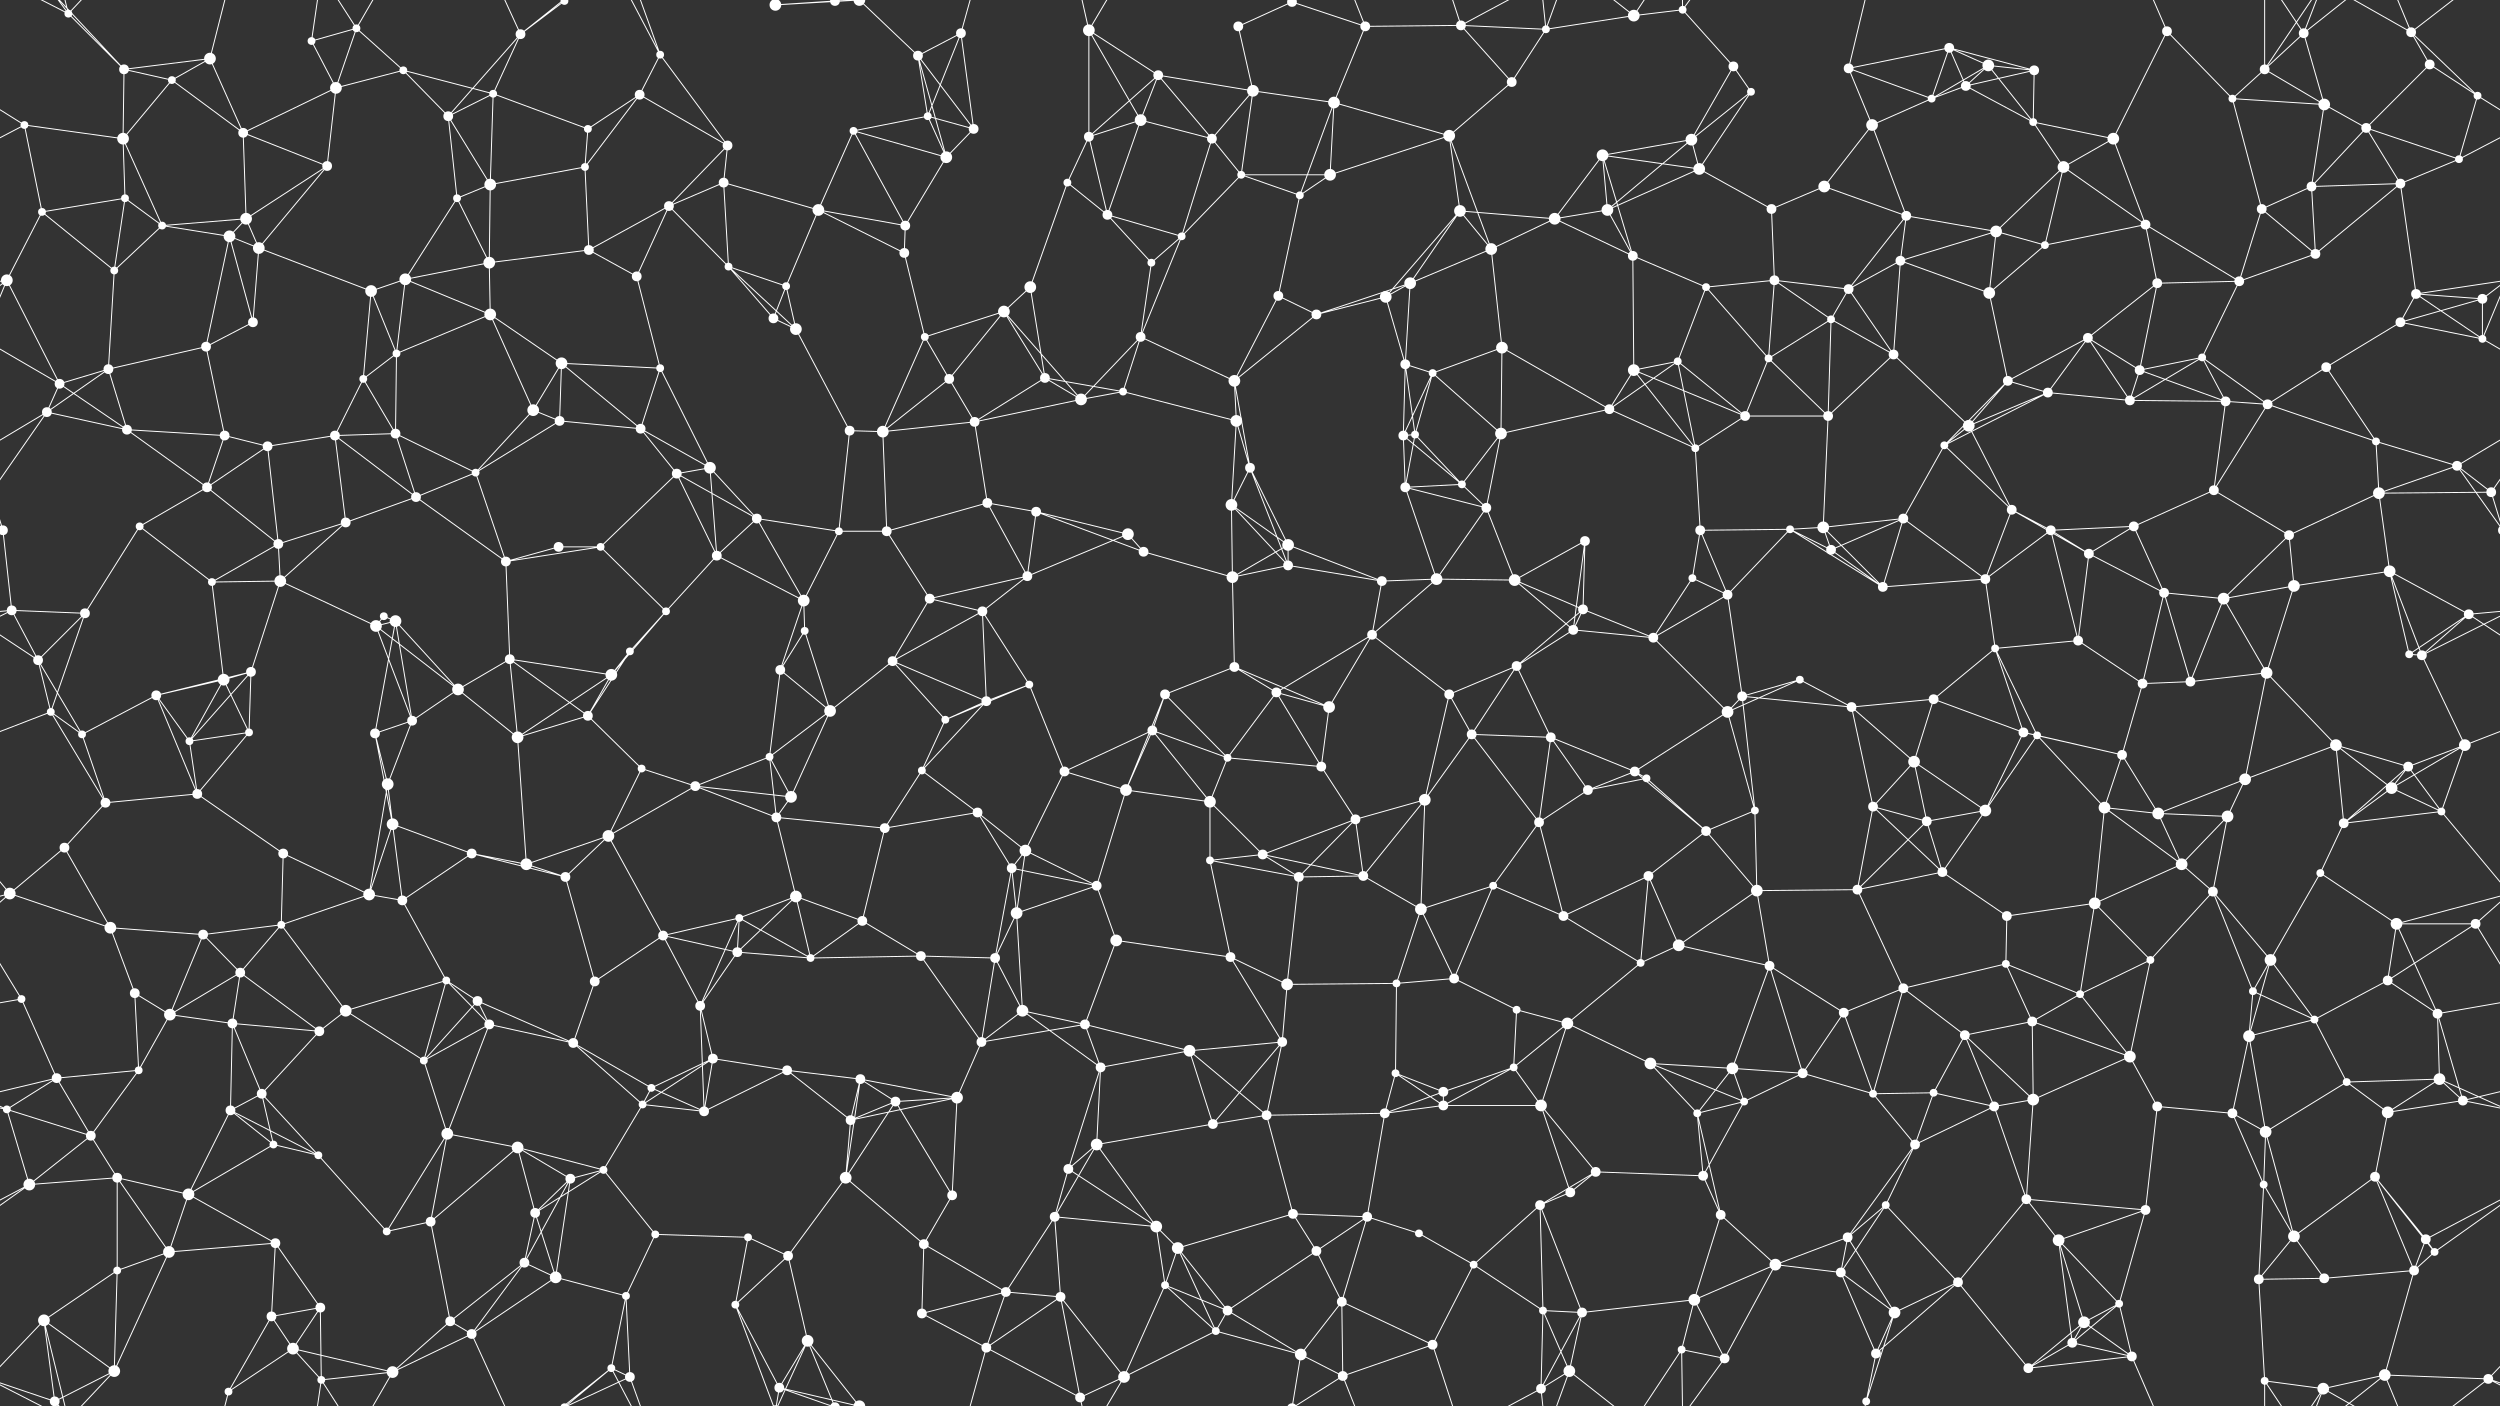 <svg xmlns="http://www.w3.org/2000/svg" width="2560" height="1440" fill="#fff"><rect width="100%" height="100%" fill="#333333" stroke="none"/><circle cx="70" cy="14" r="4"/><circle cx="127" cy="71" r="5"/><circle cx="215" cy="60" r="6"/><circle cx="319" cy="42" r="4"/><circle cx="365" cy="29" r="4"/><circle cx="413" cy="72" r="4"/><circle cx="533" cy="35" r="5"/><circle cx="578" cy="1" r="4"/><circle cx="578" cy="1441" r="4"/><circle cx="676" cy="56" r="4"/><circle cx="794" cy="5" r="6"/><circle cx="794" cy="1445" r="6"/><circle cx="855" cy="1" r="5"/><circle cx="855" cy="1441" r="5"/><circle cx="940" cy="57" r="5"/><circle cx="984" cy="34" r="5"/><circle cx="1115" cy="31" r="6"/><circle cx="1186" cy="77" r="5"/><circle cx="1268" cy="27" r="5"/><circle cx="1323" cy="2" r="5"/><circle cx="1323" cy="1442" r="5"/><circle cx="1398" cy="27" r="5"/><circle cx="1496" cy="26" r="5"/><circle cx="1583" cy="30" r="4"/><circle cx="1673" cy="16" r="6"/><circle cx="1723" cy="10" r="4"/><circle cx="1775" cy="68" r="5"/><circle cx="1893" cy="70" r="5"/><circle cx="1996" cy="49" r="5"/><circle cx="2036" cy="67" r="6"/><circle cx="2083" cy="72" r="5"/><circle cx="2219" cy="32" r="5"/><circle cx="2319" cy="71" r="5"/><circle cx="2359" cy="34" r="5"/><circle cx="2469" cy="33" r="5"/><circle cx="2488" cy="66" r="5"/><circle cx="25" cy="128" r="4"/><circle cx="126" cy="142" r="6"/><circle cx="176" cy="82" r="4"/><circle cx="249" cy="136" r="5"/><circle cx="344" cy="90" r="6"/><circle cx="459" cy="119" r="5"/><circle cx="505" cy="96" r="4"/><circle cx="602" cy="132" r="4"/><circle cx="655" cy="97" r="5"/><circle cx="745" cy="149" r="5"/><circle cx="874" cy="134" r="4"/><circle cx="950" cy="119" r="4"/><circle cx="997" cy="132" r="5"/><circle cx="1115" cy="140" r="5"/><circle cx="1168" cy="123" r="6"/><circle cx="1241" cy="142" r="5"/><circle cx="1283" cy="93" r="6"/><circle cx="1366" cy="105" r="6"/><circle cx="1484" cy="139" r="6"/><circle cx="1548" cy="84" r="5"/><circle cx="1641" cy="159" r="6"/><circle cx="1732" cy="143" r="6"/><circle cx="1793" cy="94" r="4"/><circle cx="1917" cy="128" r="6"/><circle cx="1978" cy="101" r="4"/><circle cx="2013" cy="88" r="5"/><circle cx="2082" cy="125" r="4"/><circle cx="2164" cy="142" r="6"/><circle cx="2286" cy="101" r="4"/><circle cx="2380" cy="107" r="6"/><circle cx="2423" cy="131" r="5"/><circle cx="2537" cy="98" r="4"/><circle cx="43" cy="217" r="4"/><circle cx="128" cy="203" r="4"/><circle cx="166" cy="231" r="4"/><circle cx="252" cy="224" r="6"/><circle cx="335" cy="170" r="5"/><circle cx="468" cy="203" r="4"/><circle cx="502" cy="189" r="6"/><circle cx="599" cy="171" r="4"/><circle cx="685" cy="211" r="5"/><circle cx="741" cy="187" r="5"/><circle cx="838" cy="215" r="6"/><circle cx="927" cy="231" r="5"/><circle cx="969" cy="161" r="6"/><circle cx="1093" cy="187" r="4"/><circle cx="1134" cy="220" r="5"/><circle cx="1271" cy="179" r="4"/><circle cx="1331" cy="200" r="4"/><circle cx="1362" cy="179" r="6"/><circle cx="1495" cy="216" r="6"/><circle cx="1592" cy="224" r="6"/><circle cx="1646" cy="215" r="6"/><circle cx="1740" cy="173" r="6"/><circle cx="1814" cy="214" r="5"/><circle cx="1868" cy="191" r="6"/><circle cx="1952" cy="221" r="5"/><circle cx="2044" cy="237" r="6"/><circle cx="2113" cy="171" r="6"/><circle cx="2197" cy="230" r="5"/><circle cx="2316" cy="214" r="5"/><circle cx="2367" cy="191" r="5"/><circle cx="2458" cy="188" r="5"/><circle cx="2518" cy="163" r="4"/><circle cx="7" cy="287" r="6"/><circle cx="117" cy="277" r="4"/><circle cx="235" cy="242" r="6"/><circle cx="265" cy="254" r="6"/><circle cx="380" cy="298" r="6"/><circle cx="415" cy="286" r="6"/><circle cx="501" cy="269" r="6"/><circle cx="603" cy="256" r="5"/><circle cx="652" cy="283" r="5"/><circle cx="746" cy="273" r="4"/><circle cx="805" cy="293" r="4"/><circle cx="926" cy="259" r="5"/><circle cx="1028" cy="319" r="6"/><circle cx="1055" cy="294" r="6"/><circle cx="1179" cy="269" r="4"/><circle cx="1210" cy="242" r="4"/><circle cx="1309" cy="303" r="5"/><circle cx="1419" cy="304" r="6"/><circle cx="1444" cy="290" r="6"/><circle cx="1527" cy="255" r="6"/><circle cx="1672" cy="262" r="5"/><circle cx="1747" cy="294" r="4"/><circle cx="1817" cy="287" r="5"/><circle cx="1893" cy="296" r="5"/><circle cx="1946" cy="267" r="5"/><circle cx="2037" cy="300" r="6"/><circle cx="2094" cy="251" r="4"/><circle cx="2209" cy="290" r="5"/><circle cx="2293" cy="288" r="5"/><circle cx="2371" cy="260" r="5"/><circle cx="2474" cy="301" r="5"/><circle cx="2542" cy="306" r="5"/><circle cx="61" cy="393" r="5"/><circle cx="111" cy="378" r="5"/><circle cx="211" cy="355" r="5"/><circle cx="259" cy="330" r="5"/><circle cx="372" cy="388" r="4"/><circle cx="406" cy="362" r="4"/><circle cx="502" cy="322" r="6"/><circle cx="575" cy="372" r="6"/><circle cx="676" cy="377" r="4"/><circle cx="792" cy="326" r="5"/><circle cx="815" cy="337" r="6"/><circle cx="947" cy="345" r="4"/><circle cx="972" cy="388" r="5"/><circle cx="1070" cy="387" r="5"/><circle cx="1168" cy="345" r="5"/><circle cx="1264" cy="390" r="6"/><circle cx="1348" cy="322" r="5"/><circle cx="1439" cy="373" r="5"/><circle cx="1467" cy="382" r="4"/><circle cx="1538" cy="356" r="6"/><circle cx="1673" cy="379" r="6"/><circle cx="1718" cy="370" r="4"/><circle cx="1811" cy="367" r="4"/><circle cx="1875" cy="327" r="4"/><circle cx="1939" cy="363" r="5"/><circle cx="2056" cy="390" r="5"/><circle cx="2138" cy="346" r="5"/><circle cx="2191" cy="379" r="5"/><circle cx="2255" cy="366" r="4"/><circle cx="2382" cy="376" r="5"/><circle cx="2458" cy="330" r="5"/><circle cx="2542" cy="347" r="4"/><circle cx="48" cy="422" r="5"/><circle cx="130" cy="440" r="5"/><circle cx="230" cy="446" r="5"/><circle cx="274" cy="457" r="5"/><circle cx="343" cy="446" r="5"/><circle cx="405" cy="444" r="5"/><circle cx="546" cy="420" r="6"/><circle cx="573" cy="431" r="5"/><circle cx="656" cy="439" r="5"/><circle cx="727" cy="479" r="6"/><circle cx="870" cy="441" r="5"/><circle cx="904" cy="442" r="6"/><circle cx="998" cy="432" r="5"/><circle cx="1107" cy="409" r="6"/><circle cx="1150" cy="401" r="4"/><circle cx="1266" cy="431" r="6"/><circle cx="1280" cy="479" r="5"/><circle cx="1437" cy="446" r="5"/><circle cx="1449" cy="445" r="4"/><circle cx="1537" cy="444" r="6"/><circle cx="1648" cy="419" r="5"/><circle cx="1736" cy="459" r="4"/><circle cx="1787" cy="426" r="5"/><circle cx="1872" cy="426" r="5"/><circle cx="1991" cy="456" r="4"/><circle cx="2016" cy="436" r="6"/><circle cx="2097" cy="402" r="5"/><circle cx="2181" cy="410" r="5"/><circle cx="2279" cy="411" r="5"/><circle cx="2322" cy="414" r="5"/><circle cx="2433" cy="452" r="4"/><circle cx="2516" cy="477" r="5"/><circle cx="3" cy="543" r="5"/><circle cx="2563" cy="543" r="5"/><circle cx="143" cy="539" r="4"/><circle cx="212" cy="499" r="5"/><circle cx="285" cy="557" r="5"/><circle cx="354" cy="535" r="5"/><circle cx="426" cy="509" r="5"/><circle cx="487" cy="484" r="4"/><circle cx="572" cy="560" r="5"/><circle cx="693" cy="485" r="5"/><circle cx="775" cy="531" r="5"/><circle cx="859" cy="544" r="4"/><circle cx="908" cy="544" r="5"/><circle cx="1011" cy="515" r="5"/><circle cx="1061" cy="524" r="5"/><circle cx="1155" cy="547" r="6"/><circle cx="1261" cy="517" r="6"/><circle cx="1319" cy="558" r="6"/><circle cx="1439" cy="499" r="5"/><circle cx="1497" cy="496" r="4"/><circle cx="1522" cy="520" r="5"/><circle cx="1623" cy="554" r="5"/><circle cx="1741" cy="543" r="5"/><circle cx="1833" cy="542" r="4"/><circle cx="1867" cy="540" r="6"/><circle cx="1949" cy="531" r="5"/><circle cx="2060" cy="522" r="5"/><circle cx="2100" cy="543" r="5"/><circle cx="2185" cy="539" r="5"/><circle cx="2267" cy="502" r="5"/><circle cx="2344" cy="548" r="5"/><circle cx="2436" cy="505" r="6"/><circle cx="2551" cy="504" r="5"/><circle cx="12" cy="625" r="5"/><circle cx="87" cy="628" r="5"/><circle cx="217" cy="596" r="4"/><circle cx="287" cy="595" r="6"/><circle cx="393" cy="631" r="4"/><circle cx="405" cy="636" r="6"/><circle cx="518" cy="575" r="5"/><circle cx="615" cy="560" r="4"/><circle cx="682" cy="626" r="4"/><circle cx="734" cy="569" r="5"/><circle cx="823" cy="615" r="6"/><circle cx="952" cy="613" r="5"/><circle cx="1006" cy="626" r="5"/><circle cx="1052" cy="590" r="5"/><circle cx="1171" cy="565" r="5"/><circle cx="1262" cy="591" r="6"/><circle cx="1319" cy="579" r="5"/><circle cx="1415" cy="595" r="5"/><circle cx="1471" cy="593" r="6"/><circle cx="1551" cy="594" r="6"/><circle cx="1621" cy="624" r="5"/><circle cx="1733" cy="592" r="4"/><circle cx="1769" cy="609" r="5"/><circle cx="1875" cy="563" r="5"/><circle cx="1928" cy="601" r="5"/><circle cx="2033" cy="593" r="5"/><circle cx="2139" cy="567" r="5"/><circle cx="2216" cy="607" r="5"/><circle cx="2277" cy="613" r="6"/><circle cx="2349" cy="600" r="6"/><circle cx="2447" cy="585" r="6"/><circle cx="2528" cy="629" r="5"/><circle cx="39" cy="676" r="5"/><circle cx="160" cy="712" r="5"/><circle cx="229" cy="696" r="6"/><circle cx="257" cy="688" r="5"/><circle cx="385" cy="641" r="6"/><circle cx="469" cy="706" r="6"/><circle cx="522" cy="675" r="5"/><circle cx="626" cy="691" r="6"/><circle cx="645" cy="667" r="4"/><circle cx="799" cy="686" r="5"/><circle cx="824" cy="646" r="4"/><circle cx="914" cy="677" r="5"/><circle cx="1010" cy="718" r="5"/><circle cx="1054" cy="701" r="4"/><circle cx="1193" cy="711" r="5"/><circle cx="1264" cy="683" r="5"/><circle cx="1307" cy="709" r="5"/><circle cx="1405" cy="650" r="5"/><circle cx="1484" cy="711" r="5"/><circle cx="1553" cy="682" r="5"/><circle cx="1611" cy="645" r="5"/><circle cx="1693" cy="653" r="5"/><circle cx="1784" cy="713" r="5"/><circle cx="1843" cy="696" r="4"/><circle cx="1980" cy="716" r="5"/><circle cx="2043" cy="664" r="4"/><circle cx="2128" cy="656" r="5"/><circle cx="2194" cy="700" r="5"/><circle cx="2243" cy="698" r="5"/><circle cx="2321" cy="689" r="6"/><circle cx="2467" cy="670" r="4"/><circle cx="2480" cy="671" r="5"/><circle cx="52" cy="729" r="4"/><circle cx="84" cy="752" r="4"/><circle cx="194" cy="759" r="4"/><circle cx="255" cy="750" r="4"/><circle cx="384" cy="751" r="5"/><circle cx="422" cy="738" r="5"/><circle cx="530" cy="755" r="6"/><circle cx="602" cy="733" r="5"/><circle cx="657" cy="787" r="4"/><circle cx="788" cy="775" r="4"/><circle cx="850" cy="728" r="6"/><circle cx="944" cy="789" r="4"/><circle cx="968" cy="737" r="4"/><circle cx="1090" cy="790" r="5"/><circle cx="1180" cy="748" r="5"/><circle cx="1257" cy="776" r="4"/><circle cx="1353" cy="785" r="5"/><circle cx="1361" cy="724" r="6"/><circle cx="1507" cy="752" r="5"/><circle cx="1588" cy="755" r="5"/><circle cx="1674" cy="790" r="5"/><circle cx="1686" cy="797" r="4"/><circle cx="1769" cy="729" r="6"/><circle cx="1896" cy="724" r="5"/><circle cx="1960" cy="780" r="6"/><circle cx="2072" cy="750" r="5"/><circle cx="2086" cy="753" r="4"/><circle cx="2173" cy="773" r="5"/><circle cx="2299" cy="798" r="6"/><circle cx="2392" cy="763" r="6"/><circle cx="2466" cy="785" r="5"/><circle cx="2524" cy="763" r="6"/><circle cx="66" cy="868" r="5"/><circle cx="108" cy="822" r="5"/><circle cx="202" cy="813" r="5"/><circle cx="290" cy="874" r="5"/><circle cx="397" cy="803" r="6"/><circle cx="402" cy="844" r="6"/><circle cx="483" cy="874" r="5"/><circle cx="623" cy="856" r="6"/><circle cx="712" cy="805" r="5"/><circle cx="795" cy="837" r="5"/><circle cx="810" cy="816" r="6"/><circle cx="906" cy="848" r="5"/><circle cx="1001" cy="832" r="5"/><circle cx="1050" cy="871" r="6"/><circle cx="1153" cy="809" r="6"/><circle cx="1239" cy="821" r="6"/><circle cx="1293" cy="875" r="5"/><circle cx="1388" cy="839" r="5"/><circle cx="1459" cy="819" r="6"/><circle cx="1576" cy="842" r="5"/><circle cx="1626" cy="809" r="5"/><circle cx="1747" cy="851" r="5"/><circle cx="1797" cy="830" r="4"/><circle cx="1918" cy="826" r="5"/><circle cx="1973" cy="841" r="5"/><circle cx="2033" cy="830" r="6"/><circle cx="2155" cy="827" r="6"/><circle cx="2210" cy="833" r="6"/><circle cx="2281" cy="836" r="6"/><circle cx="2400" cy="843" r="5"/><circle cx="2449" cy="807" r="6"/><circle cx="2500" cy="831" r="4"/><circle cx="10" cy="915" r="6"/><circle cx="113" cy="950" r="6"/><circle cx="208" cy="957" r="5"/><circle cx="288" cy="947" r="4"/><circle cx="378" cy="916" r="6"/><circle cx="412" cy="922" r="5"/><circle cx="539" cy="885" r="6"/><circle cx="579" cy="898" r="5"/><circle cx="679" cy="958" r="5"/><circle cx="757" cy="940" r="4"/><circle cx="815" cy="918" r="6"/><circle cx="883" cy="943" r="5"/><circle cx="1036" cy="889" r="5"/><circle cx="1041" cy="935" r="6"/><circle cx="1123" cy="907" r="5"/><circle cx="1239" cy="881" r="4"/><circle cx="1330" cy="898" r="5"/><circle cx="1396" cy="897" r="5"/><circle cx="1455" cy="931" r="6"/><circle cx="1529" cy="907" r="4"/><circle cx="1601" cy="938" r="5"/><circle cx="1688" cy="897" r="5"/><circle cx="1799" cy="912" r="6"/><circle cx="1902" cy="911" r="5"/><circle cx="1989" cy="893" r="5"/><circle cx="2055" cy="938" r="5"/><circle cx="2145" cy="925" r="6"/><circle cx="2234" cy="885" r="6"/><circle cx="2266" cy="913" r="5"/><circle cx="2376" cy="894" r="4"/><circle cx="2454" cy="946" r="6"/><circle cx="2535" cy="946" r="5"/><circle cx="22" cy="1023" r="4"/><circle cx="138" cy="1017" r="5"/><circle cx="174" cy="1039" r="6"/><circle cx="246" cy="996" r="5"/><circle cx="354" cy="1035" r="6"/><circle cx="457" cy="1004" r="4"/><circle cx="489" cy="1025" r="5"/><circle cx="609" cy="1005" r="5"/><circle cx="717" cy="1030" r="5"/><circle cx="755" cy="975" r="5"/><circle cx="830" cy="981" r="4"/><circle cx="943" cy="979" r="5"/><circle cx="1019" cy="981" r="5"/><circle cx="1047" cy="1035" r="6"/><circle cx="1143" cy="963" r="6"/><circle cx="1260" cy="980" r="5"/><circle cx="1318" cy="1008" r="6"/><circle cx="1430" cy="1007" r="4"/><circle cx="1489" cy="1002" r="5"/><circle cx="1553" cy="1034" r="4"/><circle cx="1680" cy="986" r="4"/><circle cx="1719" cy="968" r="6"/><circle cx="1812" cy="989" r="5"/><circle cx="1888" cy="1037" r="5"/><circle cx="1949" cy="1012" r="5"/><circle cx="2054" cy="987" r="4"/><circle cx="2130" cy="1018" r="4"/><circle cx="2202" cy="983" r="4"/><circle cx="2307" cy="1015" r="4"/><circle cx="2325" cy="983" r="6"/><circle cx="2445" cy="1004" r="5"/><circle cx="2496" cy="1038" r="5"/><circle cx="58" cy="1104" r="5"/><circle cx="142" cy="1096" r="4"/><circle cx="238" cy="1048" r="5"/><circle cx="268" cy="1120" r="5"/><circle cx="327" cy="1056" r="5"/><circle cx="434" cy="1086" r="4"/><circle cx="501" cy="1049" r="5"/><circle cx="587" cy="1068" r="5"/><circle cx="667" cy="1114" r="4"/><circle cx="730" cy="1084" r="5"/><circle cx="806" cy="1096" r="5"/><circle cx="881" cy="1105" r="5"/><circle cx="1005" cy="1067" r="5"/><circle cx="1111" cy="1049" r="5"/><circle cx="1127" cy="1093" r="5"/><circle cx="1218" cy="1076" r="6"/><circle cx="1313" cy="1067" r="5"/><circle cx="1429" cy="1099" r="4"/><circle cx="1478" cy="1118" r="5"/><circle cx="1550" cy="1093" r="4"/><circle cx="1605" cy="1048" r="6"/><circle cx="1690" cy="1089" r="6"/><circle cx="1774" cy="1094" r="6"/><circle cx="1846" cy="1099" r="5"/><circle cx="1980" cy="1119" r="4"/><circle cx="2012" cy="1060" r="5"/><circle cx="2081" cy="1046" r="5"/><circle cx="2181" cy="1082" r="6"/><circle cx="2303" cy="1061" r="6"/><circle cx="2370" cy="1044" r="4"/><circle cx="2403" cy="1108" r="4"/><circle cx="2498" cy="1105" r="6"/><circle cx="7" cy="1136" r="4"/><circle cx="93" cy="1163" r="5"/><circle cx="236" cy="1137" r="5"/><circle cx="280" cy="1172" r="4"/><circle cx="326" cy="1183" r="4"/><circle cx="458" cy="1161" r="6"/><circle cx="530" cy="1175" r="6"/><circle cx="618" cy="1198" r="4"/><circle cx="658" cy="1131" r="4"/><circle cx="721" cy="1138" r="5"/><circle cx="871" cy="1147" r="5"/><circle cx="917" cy="1128" r="5"/><circle cx="980" cy="1124" r="6"/><circle cx="1094" cy="1197" r="5"/><circle cx="1123" cy="1172" r="6"/><circle cx="1242" cy="1151" r="5"/><circle cx="1297" cy="1142" r="5"/><circle cx="1418" cy="1140" r="5"/><circle cx="1478" cy="1132" r="5"/><circle cx="1578" cy="1132" r="6"/><circle cx="1634" cy="1200" r="5"/><circle cx="1738" cy="1140" r="4"/><circle cx="1786" cy="1128" r="4"/><circle cx="1918" cy="1120" r="4"/><circle cx="1961" cy="1172" r="5"/><circle cx="2042" cy="1133" r="5"/><circle cx="2082" cy="1126" r="6"/><circle cx="2209" cy="1133" r="5"/><circle cx="2286" cy="1140" r="5"/><circle cx="2320" cy="1159" r="6"/><circle cx="2445" cy="1139" r="6"/><circle cx="2522" cy="1127" r="5"/><circle cx="30" cy="1213" r="6"/><circle cx="120" cy="1206" r="5"/><circle cx="193" cy="1223" r="6"/><circle cx="282" cy="1273" r="5"/><circle cx="396" cy="1261" r="4"/><circle cx="441" cy="1251" r="5"/><circle cx="548" cy="1242" r="5"/><circle cx="584" cy="1207" r="5"/><circle cx="671" cy="1264" r="4"/><circle cx="766" cy="1267" r="4"/><circle cx="866" cy="1206" r="6"/><circle cx="946" cy="1274" r="5"/><circle cx="975" cy="1224" r="5"/><circle cx="1080" cy="1246" r="5"/><circle cx="1184" cy="1256" r="6"/><circle cx="1206" cy="1278" r="6"/><circle cx="1324" cy="1243" r="5"/><circle cx="1400" cy="1246" r="5"/><circle cx="1453" cy="1263" r="4"/><circle cx="1577" cy="1234" r="5"/><circle cx="1608" cy="1221" r="5"/><circle cx="1744" cy="1204" r="5"/><circle cx="1762" cy="1244" r="5"/><circle cx="1892" cy="1267" r="5"/><circle cx="1931" cy="1234" r="4"/><circle cx="2075" cy="1228" r="5"/><circle cx="2108" cy="1270" r="6"/><circle cx="2197" cy="1239" r="5"/><circle cx="2318" cy="1213" r="4"/><circle cx="2349" cy="1266" r="6"/><circle cx="2432" cy="1205" r="5"/><circle cx="2484" cy="1269" r="5"/><circle cx="45" cy="1352" r="6"/><circle cx="120" cy="1301" r="4"/><circle cx="173" cy="1282" r="6"/><circle cx="278" cy="1348" r="5"/><circle cx="328" cy="1339" r="5"/><circle cx="461" cy="1353" r="5"/><circle cx="537" cy="1293" r="5"/><circle cx="569" cy="1308" r="6"/><circle cx="641" cy="1327" r="4"/><circle cx="753" cy="1336" r="4"/><circle cx="807" cy="1286" r="5"/><circle cx="944" cy="1345" r="5"/><circle cx="1030" cy="1323" r="5"/><circle cx="1086" cy="1328" r="5"/><circle cx="1193" cy="1316" r="4"/><circle cx="1257" cy="1342" r="5"/><circle cx="1348" cy="1281" r="5"/><circle cx="1374" cy="1333" r="5"/><circle cx="1509" cy="1295" r="4"/><circle cx="1580" cy="1342" r="4"/><circle cx="1620" cy="1344" r="5"/><circle cx="1735" cy="1331" r="6"/><circle cx="1818" cy="1295" r="6"/><circle cx="1885" cy="1303" r="5"/><circle cx="1940" cy="1344" r="6"/><circle cx="2005" cy="1313" r="5"/><circle cx="2134" cy="1354" r="6"/><circle cx="2170" cy="1335" r="4"/><circle cx="2313" cy="1310" r="5"/><circle cx="2380" cy="1309" r="5"/><circle cx="2472" cy="1301" r="5"/><circle cx="2493" cy="1282" r="4"/><circle cx="56" cy="1435" r="5"/><circle cx="56" cy="-5" r="5"/><circle cx="117" cy="1404" r="6"/><circle cx="234" cy="1425" r="4"/><circle cx="300" cy="1381" r="6"/><circle cx="329" cy="1413" r="4"/><circle cx="402" cy="1405" r="6"/><circle cx="483" cy="1366" r="5"/><circle cx="626" cy="1401" r="4"/><circle cx="645" cy="1410" r="5"/><circle cx="798" cy="1421" r="5"/><circle cx="827" cy="1373" r="6"/><circle cx="880" cy="1440" r="6"/><circle cx="880" cy="-0" r="6"/><circle cx="1010" cy="1380" r="5"/><circle cx="1106" cy="1431" r="5"/><circle cx="1151" cy="1410" r="6"/><circle cx="1245" cy="1363" r="4"/><circle cx="1332" cy="1387" r="6"/><circle cx="1375" cy="1409" r="5"/><circle cx="1467" cy="1377" r="5"/><circle cx="1578" cy="1422" r="5"/><circle cx="1607" cy="1404" r="6"/><circle cx="1722" cy="1382" r="4"/><circle cx="1766" cy="1391" r="5"/><circle cx="1911" cy="1435" r="4"/><circle cx="1921" cy="1386" r="5"/><circle cx="2077" cy="1401" r="5"/><circle cx="2122" cy="1375" r="5"/><circle cx="2183" cy="1389" r="5"/><circle cx="2319" cy="1414" r="4"/><circle cx="2379" cy="1422" r="6"/><circle cx="2442" cy="1408" r="6"/><circle cx="2548" cy="1412" r="5"/><path stroke="#fff" d="M70 14L127 71M70 14L45 -88M70 14L56 -5M70 14L117 -36M70 14L-12 -28M2630 14L2548 -28M70 1454L45 1352M70 1454L56 1435M70 1454L117 1404M70 1454L-12 1412M2630 1454L2548 1412M127 71L215 60M127 71L126 142M127 71L176 82M127 71L56 -5M127 1511L56 1435M215 60L176 82M215 60L249 136M215 60L234 -15M215 1500L234 1425M319 42L365 29M319 42L344 90M319 42L329 -27M319 1482L329 1413M365 29L413 72M365 29L344 90M365 29L329 -27M365 29L402 -35M365 1469L329 1413M365 1469L402 1405M413 72L344 90M413 72L459 119M413 72L505 96M533 35L578 1M533 35L459 119M533 35L505 96M533 35L483 -74M533 35L626 -39M533 1475L483 1366M533 1475L626 1401M578 1L626 -39M578 1L645 -30M578 1441L626 1401M578 1441L645 1410M676 56L655 97M676 56L745 149M676 56L626 -39M676 56L645 -30M676 1496L626 1401M676 1496L645 1410M794 5L855 1M794 5L753 -104M794 5L798 -19M794 5L827 -67M794 5L880 -0M794 1445L753 1336M794 1445L798 1421M794 1445L827 1373M794 1445L880 1440M855 1L798 -19M855 1L827 -67M855 1L880 -0M855 1441L798 1421M855 1441L827 1373M855 1441L880 1440M940 57L984 34M940 57L950 119M940 57L997 132M940 57L969 161M940 57L880 -0M940 1497L880 1440M984 34L950 119M984 34L997 132M984 34L1010 -60M984 1474L1010 1380M1115 31L1186 77M1115 31L1115 140M1115 31L1168 123M1115 31L1106 -9M1115 31L1151 -30M1115 1471L1106 1431M1115 1471L1151 1410M1186 77L1115 140M1186 77L1168 123M1186 77L1241 142M1186 77L1283 93M1268 27L1323 2M1268 27L1283 93M1323 2L1398 27M1323 2L1332 -53M1323 2L1375 -31M1323 1442L1332 1387M1323 1442L1375 1409M1398 27L1496 26M1398 27L1366 105M1398 27L1375 -31M1398 1467L1375 1409M1496 26L1583 30M1496 26L1548 84M1496 26L1467 -63M1496 26L1578 -18M1496 1466L1467 1377M1496 1466L1578 1422M1583 30L1673 16M1583 30L1548 84M1583 30L1578 -18M1583 30L1607 -36M1583 1470L1578 1422M1583 1470L1607 1404M1673 16L1723 10M1673 16L1607 -36M1673 16L1722 -58M1673 1456L1607 1404M1673 1456L1722 1382M1723 10L1775 68M1723 10L1722 -58M1723 10L1766 -49M1723 1450L1722 1382M1723 1450L1766 1391M1775 68L1732 143M1775 68L1793 94M1893 70L1996 49M1893 70L1917 128M1893 70L1978 101M1893 70L1911 -5M1893 1510L1911 1435M1996 49L2036 67M1996 49L2083 72M1996 49L1978 101M1996 49L2013 88M2036 67L2083 72M2036 67L1978 101M2036 67L2013 88M2036 67L2082 125M2083 72L2013 88M2083 72L2082 125M2219 32L2164 142M2219 32L2286 101M2219 32L2183 -51M2219 1472L2183 1389M2319 71L2359 34M2319 71L2286 101M2319 71L2380 107M2319 71L2319 -26M2319 71L2379 -18M2319 1511L2319 1414M2319 1511L2379 1422M2359 34L2380 107M2359 34L2319 -26M2359 34L2379 -18M2359 34L2442 -32M2359 1474L2319 1414M2359 1474L2379 1422M2359 1474L2442 1408M2469 33L2488 66M2469 33L2537 98M2469 33L2379 -18M2469 33L2442 -32M2469 33L2548 -28M2469 1473L2379 1422M2469 1473L2442 1408M2469 1473L2548 1412M2488 66L2423 131M2488 66L2537 98M25 128L126 142M25 128L-23 98M25 128L43 217M25 128L-42 163M2585 128L2537 98M2585 128L2518 163M126 142L176 82M126 142L128 203M126 142L166 231M176 82L249 136M249 136L344 90M249 136L252 224M249 136L335 170M344 90L335 170M459 119L505 96M459 119L468 203M459 119L502 189M505 96L602 132M505 96L502 189M602 132L655 97M602 132L599 171M655 97L745 149M655 97L599 171M745 149L685 211M745 149L741 187M874 134L950 119M874 134L838 215M874 134L927 231M874 134L969 161M950 119L997 132M950 119L969 161M997 132L969 161M1115 140L1168 123M1115 140L1093 187M1115 140L1134 220M1168 123L1241 142M1168 123L1134 220M1241 142L1283 93M1241 142L1271 179M1241 142L1210 242M1283 93L1366 105M1283 93L1271 179M1366 105L1484 139M1366 105L1331 200M1366 105L1362 179M1484 139L1548 84M1484 139L1362 179M1484 139L1495 216M1484 139L1527 255M1641 159L1732 143M1641 159L1592 224M1641 159L1646 215M1641 159L1740 173M1641 159L1672 262M1732 143L1793 94M1732 143L1646 215M1732 143L1740 173M1793 94L1740 173M1917 128L1978 101M1917 128L1868 191M1917 128L1952 221M1978 101L2013 88M2013 88L2082 125M2082 125L2164 142M2082 125L2113 171M2164 142L2113 171M2164 142L2197 230M2286 101L2380 107M2286 101L2316 214M2380 107L2423 131M2380 107L2367 191M2423 131L2367 191M2423 131L2458 188M2423 131L2518 163M2537 98L2518 163M43 217L128 203M43 217L7 287M43 217L117 277M128 203L166 231M128 203L117 277M166 231L252 224M166 231L117 277M166 231L235 242M252 224L335 170M252 224L235 242M252 224L265 254M335 170L265 254M468 203L502 189M468 203L415 286M468 203L501 269M502 189L599 171M502 189L501 269M599 171L603 256M685 211L741 187M685 211L603 256M685 211L652 283M685 211L746 273M741 187L838 215M741 187L746 273M838 215L927 231M838 215L805 293M838 215L926 259M927 231L969 161M927 231L926 259M1093 187L1134 220M1093 187L1055 294M1134 220L1179 269M1134 220L1210 242M1271 179L1331 200M1271 179L1362 179M1271 179L1210 242M1331 200L1362 179M1331 200L1309 303M1495 216L1592 224M1495 216L1419 304M1495 216L1444 290M1495 216L1527 255M1592 224L1646 215M1592 224L1527 255M1592 224L1672 262M1646 215L1740 173M1646 215L1672 262M1740 173L1814 214M1814 214L1868 191M1814 214L1817 287M1868 191L1952 221M1952 221L2044 237M1952 221L1893 296M1952 221L1946 267M2044 237L2113 171M2044 237L1946 267M2044 237L2037 300M2044 237L2094 251M2113 171L2197 230M2113 171L2094 251M2197 230L2094 251M2197 230L2209 290M2197 230L2293 288M2316 214L2367 191M2316 214L2293 288M2316 214L2371 260M2367 191L2458 188M2367 191L2371 260M2458 188L2518 163M2458 188L2371 260M2458 188L2474 301M7 287L-86 301M7 287L-18 306M7 287L61 393M7 287L-18 347M2567 287L2474 301M2567 287L2542 306M2567 287L2542 347M117 277L111 378M235 242L265 254M235 242L211 355M235 242L259 330M265 254L380 298M265 254L259 330M380 298L415 286M380 298L372 388M380 298L406 362M415 286L501 269M415 286L406 362M415 286L502 322M501 269L603 256M501 269L502 322M603 256L652 283M652 283L676 377M746 273L805 293M746 273L792 326M746 273L815 337M805 293L792 326M805 293L815 337M926 259L947 345M1028 319L1055 294M1028 319L947 345M1028 319L972 388M1028 319L1070 387M1028 319L1107 409M1055 294L1070 387M1179 269L1210 242M1179 269L1168 345M1210 242L1168 345M1309 303L1264 390M1309 303L1348 322M1419 304L1444 290M1419 304L1348 322M1419 304L1439 373M1444 290L1527 255M1444 290L1348 322M1444 290L1439 373M1527 255L1538 356M1672 262L1747 294M1672 262L1673 379M1747 294L1817 287M1747 294L1718 370M1747 294L1811 367M1817 287L1893 296M1817 287L1811 367M1817 287L1875 327M1893 296L1946 267M1893 296L1875 327M1893 296L1939 363M1946 267L2037 300M1946 267L1939 363M2037 300L2094 251M2037 300L2056 390M2209 290L2293 288M2209 290L2138 346M2209 290L2191 379M2293 288L2371 260M2293 288L2255 366M2474 301L2542 306M2474 301L2458 330M2474 301L2542 347M2542 306L2458 330M2542 306L2542 347M61 393L111 378M61 393L-18 347M61 393L48 422M61 393L130 440M2621 393L2542 347M111 378L211 355M111 378L48 422M111 378L130 440M211 355L259 330M211 355L230 446M372 388L406 362M372 388L343 446M372 388L405 444M406 362L502 322M406 362L405 444M502 322L575 372M502 322L546 420M575 372L676 377M575 372L546 420M575 372L573 431M575 372L656 439M676 377L656 439M676 377L727 479M792 326L815 337M815 337L870 441M947 345L972 388M947 345L904 442M972 388L904 442M972 388L998 432M1070 387L998 432M1070 387L1107 409M1070 387L1150 401M1168 345L1264 390M1168 345L1107 409M1168 345L1150 401M1264 390L1348 322M1264 390L1266 431M1264 390L1280 479M1439 373L1467 382M1439 373L1437 446M1439 373L1449 445M1467 382L1538 356M1467 382L1437 446M1467 382L1449 445M1467 382L1537 444M1538 356L1537 444M1538 356L1648 419M1673 379L1718 370M1673 379L1648 419M1673 379L1736 459M1673 379L1787 426M1718 370L1648 419M1718 370L1736 459M1718 370L1787 426M1811 367L1875 327M1811 367L1787 426M1811 367L1872 426M1875 327L1939 363M1875 327L1872 426M1939 363L1872 426M1939 363L2016 436M2056 390L2138 346M2056 390L1991 456M2056 390L2016 436M2056 390L2097 402M2138 346L2191 379M2138 346L2097 402M2138 346L2181 410M2191 379L2255 366M2191 379L2181 410M2191 379L2279 411M2255 366L2181 410M2255 366L2279 411M2255 366L2322 414M2382 376L2458 330M2382 376L2322 414M2382 376L2433 452M2458 330L2542 347M48 422L130 440M48 422L-44 477M48 422L-9 504M2608 422L2516 477M2608 422L2551 504M130 440L230 446M130 440L212 499M230 446L274 457M230 446L212 499M274 457L343 446M274 457L212 499M274 457L285 557M343 446L405 444M343 446L354 535M343 446L426 509M405 444L426 509M405 444L487 484M546 420L573 431M546 420L487 484M573 431L656 439M573 431L487 484M656 439L727 479M656 439L693 485M727 479L693 485M727 479L775 531M727 479L734 569M870 441L904 442M870 441L859 544M904 442L998 432M904 442L908 544M998 432L1107 409M998 432L1011 515M1107 409L1150 401M1150 401L1266 431M1266 431L1280 479M1266 431L1261 517M1280 479L1261 517M1280 479L1319 558M1280 479L1319 579M1437 446L1449 445M1437 446L1439 499M1437 446L1497 496M1449 445L1439 499M1449 445L1497 496M1537 444L1648 419M1537 444L1497 496M1537 444L1522 520M1648 419L1736 459M1736 459L1787 426M1736 459L1741 543M1787 426L1872 426M1872 426L1867 540M1991 456L2016 436M1991 456L2097 402M1991 456L1949 531M1991 456L2060 522M2016 436L2097 402M2016 436L2060 522M2097 402L2181 410M2181 410L2279 411M2279 411L2322 414M2279 411L2267 502M2322 414L2433 452M2322 414L2267 502M2433 452L2516 477M2433 452L2436 505M2516 477L2563 543M2516 477L2436 505M2516 477L2551 504M-44 477L3 543M3 543L-9 504M3 543L12 625M2563 543L2551 504M143 539L212 499M143 539L87 628M143 539L217 596M212 499L285 557M285 557L354 535M285 557L217 596M285 557L287 595M354 535L426 509M354 535L287 595M426 509L487 484M426 509L518 575M487 484L518 575M572 560L518 575M572 560L615 560M693 485L775 531M693 485L615 560M693 485L734 569M775 531L859 544M775 531L734 569M775 531L823 615M859 544L908 544M859 544L823 615M908 544L1011 515M908 544L952 613M1011 515L1061 524M1011 515L1052 590M1061 524L1155 547M1061 524L1052 590M1061 524L1171 565M1155 547L1052 590M1155 547L1171 565M1261 517L1319 558M1261 517L1262 591M1261 517L1319 579M1319 558L1262 591M1319 558L1319 579M1319 558L1415 595M1439 499L1497 496M1439 499L1522 520M1439 499L1471 593M1497 496L1522 520M1522 520L1471 593M1522 520L1551 594M1623 554L1551 594M1623 554L1621 624M1623 554L1611 645M1741 543L1833 542M1741 543L1733 592M1741 543L1769 609M1833 542L1867 540M1833 542L1769 609M1833 542L1875 563M1833 542L1928 601M1867 540L1949 531M1867 540L1875 563M1867 540L1928 601M1949 531L1875 563M1949 531L1928 601M1949 531L2033 593M2060 522L2100 543M2060 522L2033 593M2060 522L2139 567M2100 543L2185 539M2100 543L2033 593M2100 543L2139 567M2100 543L2128 656M2185 539L2267 502M2185 539L2139 567M2185 539L2216 607M2267 502L2344 548M2344 548L2436 505M2344 548L2277 613M2344 548L2349 600M2436 505L2551 504M2436 505L2447 585M12 625L87 628M12 625L-32 629M12 625L39 676M12 625L-80 671M2572 625L2528 629M2572 625L2480 671M87 628L39 676M87 628L52 729M217 596L287 595M217 596L229 696M287 595L257 688M287 595L385 641M393 631L405 636M393 631L385 641M405 636L385 641M405 636L469 706M405 636L384 751M405 636L422 738M518 575L615 560M518 575L522 675M615 560L682 626M682 626L734 569M682 626L626 691M682 626L645 667M734 569L823 615M823 615L799 686M823 615L824 646M952 613L1006 626M952 613L1052 590M952 613L914 677M1006 626L1052 590M1006 626L914 677M1006 626L1010 718M1006 626L1054 701M1171 565L1262 591M1262 591L1319 579M1262 591L1264 683M1319 579L1415 595M1415 595L1471 593M1415 595L1405 650M1471 593L1551 594M1471 593L1405 650M1551 594L1621 624M1551 594L1611 645M1621 624L1553 682M1621 624L1611 645M1621 624L1693 653M1733 592L1769 609M1733 592L1693 653M1769 609L1693 653M1769 609L1784 713M1875 563L1928 601M1928 601L2033 593M2033 593L2043 664M2139 567L2216 607M2139 567L2128 656M2216 607L2277 613M2216 607L2194 700M2216 607L2243 698M2277 613L2349 600M2277 613L2243 698M2277 613L2321 689M2349 600L2447 585M2349 600L2321 689M2447 585L2528 629M2447 585L2467 670M2447 585L2480 671M2528 629L2599 676M2528 629L2467 670M2528 629L2480 671M-32 629L39 676M39 676L52 729M39 676L84 752M160 712L229 696M160 712L257 688M160 712L84 752M160 712L194 759M160 712L202 813M229 696L257 688M229 696L194 759M229 696L255 750M257 688L194 759M257 688L255 750M385 641L469 706M385 641L422 738M469 706L522 675M469 706L422 738M469 706L530 755M522 675L626 691M522 675L530 755M522 675L602 733M626 691L645 667M626 691L530 755M626 691L602 733M645 667L602 733M799 686L824 646M799 686L788 775M799 686L850 728M824 646L850 728M914 677L1010 718M914 677L850 728M914 677L968 737M1010 718L1054 701M1010 718L944 789M1010 718L968 737M1054 701L968 737M1054 701L1090 790M1193 711L1264 683M1193 711L1180 748M1193 711L1257 776M1193 711L1153 809M1264 683L1307 709M1264 683L1361 724M1307 709L1405 650M1307 709L1257 776M1307 709L1353 785M1307 709L1361 724M1405 650L1484 711M1405 650L1361 724M1484 711L1553 682M1484 711L1507 752M1484 711L1459 819M1553 682L1611 645M1553 682L1507 752M1553 682L1588 755M1611 645L1693 653M1693 653L1769 729M1784 713L1843 696M1784 713L1769 729M1784 713L1896 724M1784 713L1797 830M1843 696L1769 729M1843 696L1896 724M1980 716L2043 664M1980 716L1896 724M1980 716L1960 780M1980 716L2072 750M2043 664L2128 656M2043 664L2072 750M2043 664L2086 753M2128 656L2194 700M2194 700L2243 698M2194 700L2173 773M2243 698L2321 689M2321 689L2299 798M2321 689L2392 763M2467 670L2480 671M2480 671L2524 763M52 729L84 752M52 729L-36 763M52 729L108 822M2612 729L2524 763M84 752L108 822M194 759L255 750M194 759L202 813M255 750L202 813M384 751L422 738M384 751L397 803M384 751L402 844M422 738L397 803M530 755L602 733M530 755L539 885M602 733L657 787M657 787L623 856M657 787L712 805M788 775L850 728M788 775L712 805M788 775L795 837M788 775L810 816M850 728L810 816M944 789L968 737M944 789L906 848M944 789L1001 832M1090 790L1180 748M1090 790L1050 871M1090 790L1153 809M1180 748L1257 776M1180 748L1153 809M1180 748L1239 821M1257 776L1353 785M1257 776L1239 821M1353 785L1361 724M1353 785L1388 839M1507 752L1588 755M1507 752L1459 819M1507 752L1576 842M1588 755L1674 790M1588 755L1576 842M1588 755L1626 809M1674 790L1686 797M1674 790L1769 729M1674 790L1626 809M1674 790L1747 851M1686 797L1626 809M1686 797L1747 851M1769 729L1797 830M1896 724L1960 780M1896 724L1918 826M1960 780L1918 826M1960 780L1973 841M1960 780L2033 830M2072 750L2086 753M2072 750L2173 773M2072 750L2033 830M2086 753L2173 773M2086 753L2033 830M2086 753L2155 827M2173 773L2155 827M2173 773L2210 833M2299 798L2392 763M2299 798L2210 833M2299 798L2281 836M2392 763L2466 785M2392 763L2400 843M2392 763L2449 807M2466 785L2524 763M2466 785L2400 843M2466 785L2449 807M2466 785L2500 831M2524 763L2449 807M2524 763L2500 831M66 868L108 822M66 868L10 915M66 868L113 950M108 822L202 813M202 813L290 874M290 874L288 947M290 874L378 916M397 803L402 844M397 803L378 916M402 844L483 874M402 844L378 916M402 844L412 922M483 874L412 922M483 874L539 885M483 874L579 898M623 856L712 805M623 856L539 885M623 856L579 898M623 856L679 958M712 805L795 837M712 805L810 816M795 837L810 816M795 837L906 848M795 837L815 918M906 848L1001 832M906 848L883 943M1001 832L1050 871M1001 832L1036 889M1050 871L1036 889M1050 871L1041 935M1050 871L1123 907M1153 809L1239 821M1153 809L1123 907M1239 821L1293 875M1239 821L1239 881M1293 875L1388 839M1293 875L1239 881M1293 875L1330 898M1293 875L1396 897M1388 839L1459 819M1388 839L1330 898M1388 839L1396 897M1459 819L1396 897M1459 819L1455 931M1576 842L1626 809M1576 842L1529 907M1576 842L1601 938M1747 851L1797 830M1747 851L1688 897M1747 851L1799 912M1797 830L1799 912M1918 826L1973 841M1918 826L1902 911M1918 826L1989 893M1973 841L2033 830M1973 841L1902 911M1973 841L1989 893M2033 830L1989 893M2155 827L2210 833M2155 827L2145 925M2155 827L2234 885M2210 833L2281 836M2210 833L2234 885M2281 836L2234 885M2281 836L2266 913M2400 843L2449 807M2400 843L2500 831M2400 843L2376 894M2449 807L2500 831M2500 831L2570 915M-60 831L10 915M10 915L113 950M10 915L-106 946M10 915L-25 946M2570 915L2454 946M2570 915L2535 946M113 950L208 957M113 950L138 1017M208 957L288 947M208 957L174 1039M208 957L246 996M288 947L378 916M288 947L246 996M288 947L354 1035M378 916L412 922M412 922L457 1004M539 885L579 898M579 898L609 1005M679 958L757 940M679 958L609 1005M679 958L717 1030M679 958L755 975M757 940L815 918M757 940L717 1030M757 940L755 975M757 940L830 981M815 918L883 943M815 918L755 975M815 918L830 981M883 943L830 981M883 943L943 979M1036 889L1041 935M1036 889L1123 907M1036 889L1019 981M1041 935L1123 907M1041 935L1019 981M1041 935L1047 1035M1123 907L1143 963M1239 881L1330 898M1239 881L1260 980M1330 898L1396 897M1330 898L1318 1008M1396 897L1455 931M1455 931L1529 907M1455 931L1430 1007M1455 931L1489 1002M1529 907L1601 938M1529 907L1489 1002M1601 938L1688 897M1601 938L1680 986M1688 897L1680 986M1688 897L1719 968M1799 912L1902 911M1799 912L1719 968M1799 912L1812 989M1902 911L1989 893M1902 911L1949 1012M1989 893L2055 938M2055 938L2145 925M2055 938L2054 987M2145 925L2234 885M2145 925L2130 1018M2145 925L2202 983M2234 885L2266 913M2266 913L2202 983M2266 913L2307 1015M2266 913L2325 983M2376 894L2454 946M2376 894L2325 983M2454 946L2535 946M2454 946L2445 1004M2454 946L2496 1038M2535 946L2582 1023M2535 946L2445 1004M-25 946L22 1023M22 1023L-64 1038M22 1023L58 1104M2582 1023L2496 1038M138 1017L174 1039M138 1017L142 1096M174 1039L246 996M174 1039L142 1096M174 1039L238 1048M246 996L238 1048M246 996L327 1056M354 1035L457 1004M354 1035L327 1056M354 1035L434 1086M457 1004L489 1025M457 1004L434 1086M457 1004L501 1049M489 1025L434 1086M489 1025L501 1049M489 1025L587 1068M609 1005L587 1068M717 1030L755 975M717 1030L730 1084M717 1030L721 1138M755 975L830 981M830 981L943 979M943 979L1019 981M943 979L1005 1067M1019 981L1047 1035M1019 981L1005 1067M1047 1035L1005 1067M1047 1035L1111 1049M1047 1035L1127 1093M1143 963L1260 980M1143 963L1111 1049M1260 980L1318 1008M1260 980L1313 1067M1318 1008L1430 1007M1318 1008L1313 1067M1430 1007L1489 1002M1430 1007L1429 1099M1489 1002L1553 1034M1553 1034L1550 1093M1553 1034L1605 1048M1680 986L1719 968M1680 986L1605 1048M1719 968L1812 989M1812 989L1888 1037M1812 989L1774 1094M1812 989L1846 1099M1888 1037L1949 1012M1888 1037L1846 1099M1888 1037L1918 1120M1949 1012L2054 987M1949 1012L2012 1060M1949 1012L1918 1120M2054 987L2130 1018M2054 987L2081 1046M2130 1018L2202 983M2130 1018L2081 1046M2130 1018L2181 1082M2202 983L2181 1082M2307 1015L2325 983M2307 1015L2303 1061M2307 1015L2370 1044M2325 983L2303 1061M2325 983L2370 1044M2445 1004L2496 1038M2445 1004L2370 1044M2496 1038L2498 1105M2496 1038L2522 1127M58 1104L142 1096M58 1104L7 1136M58 1104L93 1163M58 1104L-38 1127M2618 1104L2522 1127M142 1096L93 1163M238 1048L268 1120M238 1048L327 1056M238 1048L236 1137M268 1120L327 1056M268 1120L236 1137M268 1120L280 1172M268 1120L326 1183M434 1086L501 1049M434 1086L458 1161M501 1049L587 1068M501 1049L458 1161M587 1068L667 1114M587 1068L658 1131M667 1114L730 1084M667 1114L658 1131M667 1114L721 1138M730 1084L806 1096M730 1084L658 1131M730 1084L721 1138M806 1096L881 1105M806 1096L721 1138M806 1096L871 1147M881 1105L871 1147M881 1105L917 1128M881 1105L980 1124M881 1105L866 1206M1005 1067L1111 1049M1005 1067L980 1124M1111 1049L1127 1093M1111 1049L1218 1076M1127 1093L1218 1076M1127 1093L1094 1197M1127 1093L1123 1172M1218 1076L1313 1067M1218 1076L1242 1151M1218 1076L1297 1142M1313 1067L1242 1151M1313 1067L1297 1142M1429 1099L1478 1118M1429 1099L1418 1140M1429 1099L1478 1132M1478 1118L1550 1093M1478 1118L1418 1140M1478 1118L1478 1132M1550 1093L1605 1048M1550 1093L1478 1132M1550 1093L1578 1132M1605 1048L1690 1089M1605 1048L1578 1132M1690 1089L1774 1094M1690 1089L1738 1140M1690 1089L1786 1128M1774 1094L1846 1099M1774 1094L1738 1140M1774 1094L1786 1128M1846 1099L1786 1128M1846 1099L1918 1120M1980 1119L2012 1060M1980 1119L1918 1120M1980 1119L1961 1172M1980 1119L2042 1133M2012 1060L2081 1046M2012 1060L2042 1133M2012 1060L2082 1126M2081 1046L2181 1082M2081 1046L2082 1126M2181 1082L2082 1126M2181 1082L2209 1133M2303 1061L2370 1044M2303 1061L2286 1140M2303 1061L2320 1159M2370 1044L2403 1108M2403 1108L2498 1105M2403 1108L2320 1159M2403 1108L2445 1139M2498 1105L2567 1136M2498 1105L2445 1139M2498 1105L2522 1127M-62 1105L7 1136M7 1136L93 1163M7 1136L-38 1127M7 1136L30 1213M2567 1136L2522 1127M93 1163L30 1213M93 1163L120 1206M236 1137L280 1172M236 1137L326 1183M236 1137L193 1223M280 1172L326 1183M280 1172L193 1223M326 1183L396 1261M458 1161L530 1175M458 1161L396 1261M458 1161L441 1251M530 1175L618 1198M530 1175L441 1251M530 1175L548 1242M530 1175L584 1207M618 1198L658 1131M618 1198L548 1242M618 1198L584 1207M618 1198L671 1264M658 1131L721 1138M871 1147L917 1128M871 1147L980 1124M871 1147L866 1206M917 1128L980 1124M917 1128L866 1206M917 1128L975 1224M980 1124L975 1224M1094 1197L1123 1172M1094 1197L1080 1246M1094 1197L1184 1256M1123 1172L1242 1151M1123 1172L1080 1246M1123 1172L1184 1256M1242 1151L1297 1142M1297 1142L1418 1140M1297 1142L1324 1243M1418 1140L1478 1132M1418 1140L1400 1246M1478 1132L1578 1132M1578 1132L1634 1200M1578 1132L1608 1221M1634 1200L1577 1234M1634 1200L1608 1221M1634 1200L1744 1204M1738 1140L1786 1128M1738 1140L1744 1204M1738 1140L1762 1244M1786 1128L1744 1204M1918 1120L1961 1172M1961 1172L2042 1133M1961 1172L1892 1267M1961 1172L1931 1234M2042 1133L2082 1126M2042 1133L2075 1228M2082 1126L2075 1228M2209 1133L2286 1140M2209 1133L2197 1239M2286 1140L2320 1159M2286 1140L2318 1213M2320 1159L2318 1213M2320 1159L2349 1266M2445 1139L2522 1127M2445 1139L2432 1205M30 1213L120 1206M30 1213L-76 1269M30 1213L-67 1282M2590 1213L2484 1269M2590 1213L2493 1282M120 1206L193 1223M120 1206L120 1301M120 1206L173 1282M193 1223L282 1273M193 1223L173 1282M282 1273L173 1282M282 1273L278 1348M282 1273L328 1339M396 1261L441 1251M441 1251L461 1353M548 1242L584 1207M548 1242L537 1293M548 1242L569 1308M584 1207L537 1293M584 1207L569 1308M671 1264L766 1267M671 1264L641 1327M766 1267L753 1336M766 1267L807 1286M866 1206L946 1274M866 1206L807 1286M946 1274L975 1224M946 1274L944 1345M946 1274L1030 1323M1080 1246L1184 1256M1080 1246L1030 1323M1080 1246L1086 1328M1184 1256L1206 1278M1184 1256L1193 1316M1206 1278L1324 1243M1206 1278L1193 1316M1206 1278L1257 1342M1206 1278L1245 1363M1324 1243L1400 1246M1324 1243L1348 1281M1400 1246L1453 1263M1400 1246L1348 1281M1400 1246L1374 1333M1453 1263L1509 1295M1577 1234L1608 1221M1577 1234L1509 1295M1577 1234L1580 1342M1577 1234L1620 1344M1744 1204L1762 1244M1762 1244L1735 1331M1762 1244L1818 1295M1892 1267L1931 1234M1892 1267L1818 1295M1892 1267L1885 1303M1892 1267L1940 1344M1931 1234L1885 1303M1931 1234L2005 1313M2075 1228L2108 1270M2075 1228L2197 1239M2075 1228L2005 1313M2108 1270L2197 1239M2108 1270L2134 1354M2108 1270L2170 1335M2108 1270L2122 1375M2197 1239L2170 1335M2318 1213L2349 1266M2318 1213L2313 1310M2349 1266L2432 1205M2349 1266L2313 1310M2349 1266L2380 1309M2432 1205L2484 1269M2432 1205L2472 1301M2432 1205L2493 1282M2484 1269L2472 1301M2484 1269L2493 1282M45 1352L120 1301M45 1352L56 1435M45 1352L117 1404M45 1352L-12 1412M2605 1352L2548 1412M120 1301L173 1282M120 1301L117 1404M173 1282L117 1404M278 1348L328 1339M278 1348L234 1425M278 1348L300 1381M328 1339L300 1381M328 1339L329 1413M461 1353L537 1293M461 1353L402 1405M461 1353L483 1366M537 1293L569 1308M537 1293L483 1366M569 1308L641 1327M569 1308L483 1366M641 1327L626 1401M641 1327L645 1410M753 1336L807 1286M753 1336L798 1421M807 1286L827 1373M944 1345L1030 1323M944 1345L1010 1380M1030 1323L1086 1328M1030 1323L1010 1380M1086 1328L1010 1380M1086 1328L1106 1431M1086 1328L1151 1410M1193 1316L1257 1342M1193 1316L1151 1410M1193 1316L1245 1363M1257 1342L1348 1281M1257 1342L1245 1363M1257 1342L1332 1387M1348 1281L1374 1333M1374 1333L1332 1387M1374 1333L1375 1409M1374 1333L1467 1377M1509 1295L1580 1342M1509 1295L1467 1377M1580 1342L1620 1344M1580 1342L1578 1422M1580 1342L1607 1404M1620 1344L1735 1331M1620 1344L1578 1422M1620 1344L1607 1404M1735 1331L1818 1295M1735 1331L1722 1382M1735 1331L1766 1391M1818 1295L1885 1303M1818 1295L1766 1391M1885 1303L1940 1344M1885 1303L1921 1386M1940 1344L2005 1313M1940 1344L1911 1435M1940 1344L1921 1386M2005 1313L1921 1386M2005 1313L2077 1401M2134 1354L2170 1335M2134 1354L2077 1401M2134 1354L2122 1375M2134 1354L2183 1389M2170 1335L2122 1375M2170 1335L2183 1389M2313 1310L2380 1309M2313 1310L2319 1414M2380 1309L2472 1301M2472 1301L2493 1282M2472 1301L2442 1408M56 1435L117 1404M56 1435L-12 1412M2616 1435L2548 1412M234 1425L300 1381M300 1381L329 1413M300 1381L402 1405M329 1413L402 1405M402 1405L483 1366M626 1401L645 1410M798 1421L827 1373M798 1421L880 1440M827 1373L880 1440M1010 1380L1106 1431M1106 1431L1151 1410M1151 1410L1245 1363M1245 1363L1332 1387M1332 1387L1375 1409M1375 1409L1467 1377M1578 1422L1607 1404M1722 1382L1766 1391M1911 1435L1921 1386M2077 1401L2122 1375M2077 1401L2183 1389M2122 1375L2183 1389M2319 1414L2379 1422M2379 1422L2442 1408M2442 1408L2548 1412"/></svg>